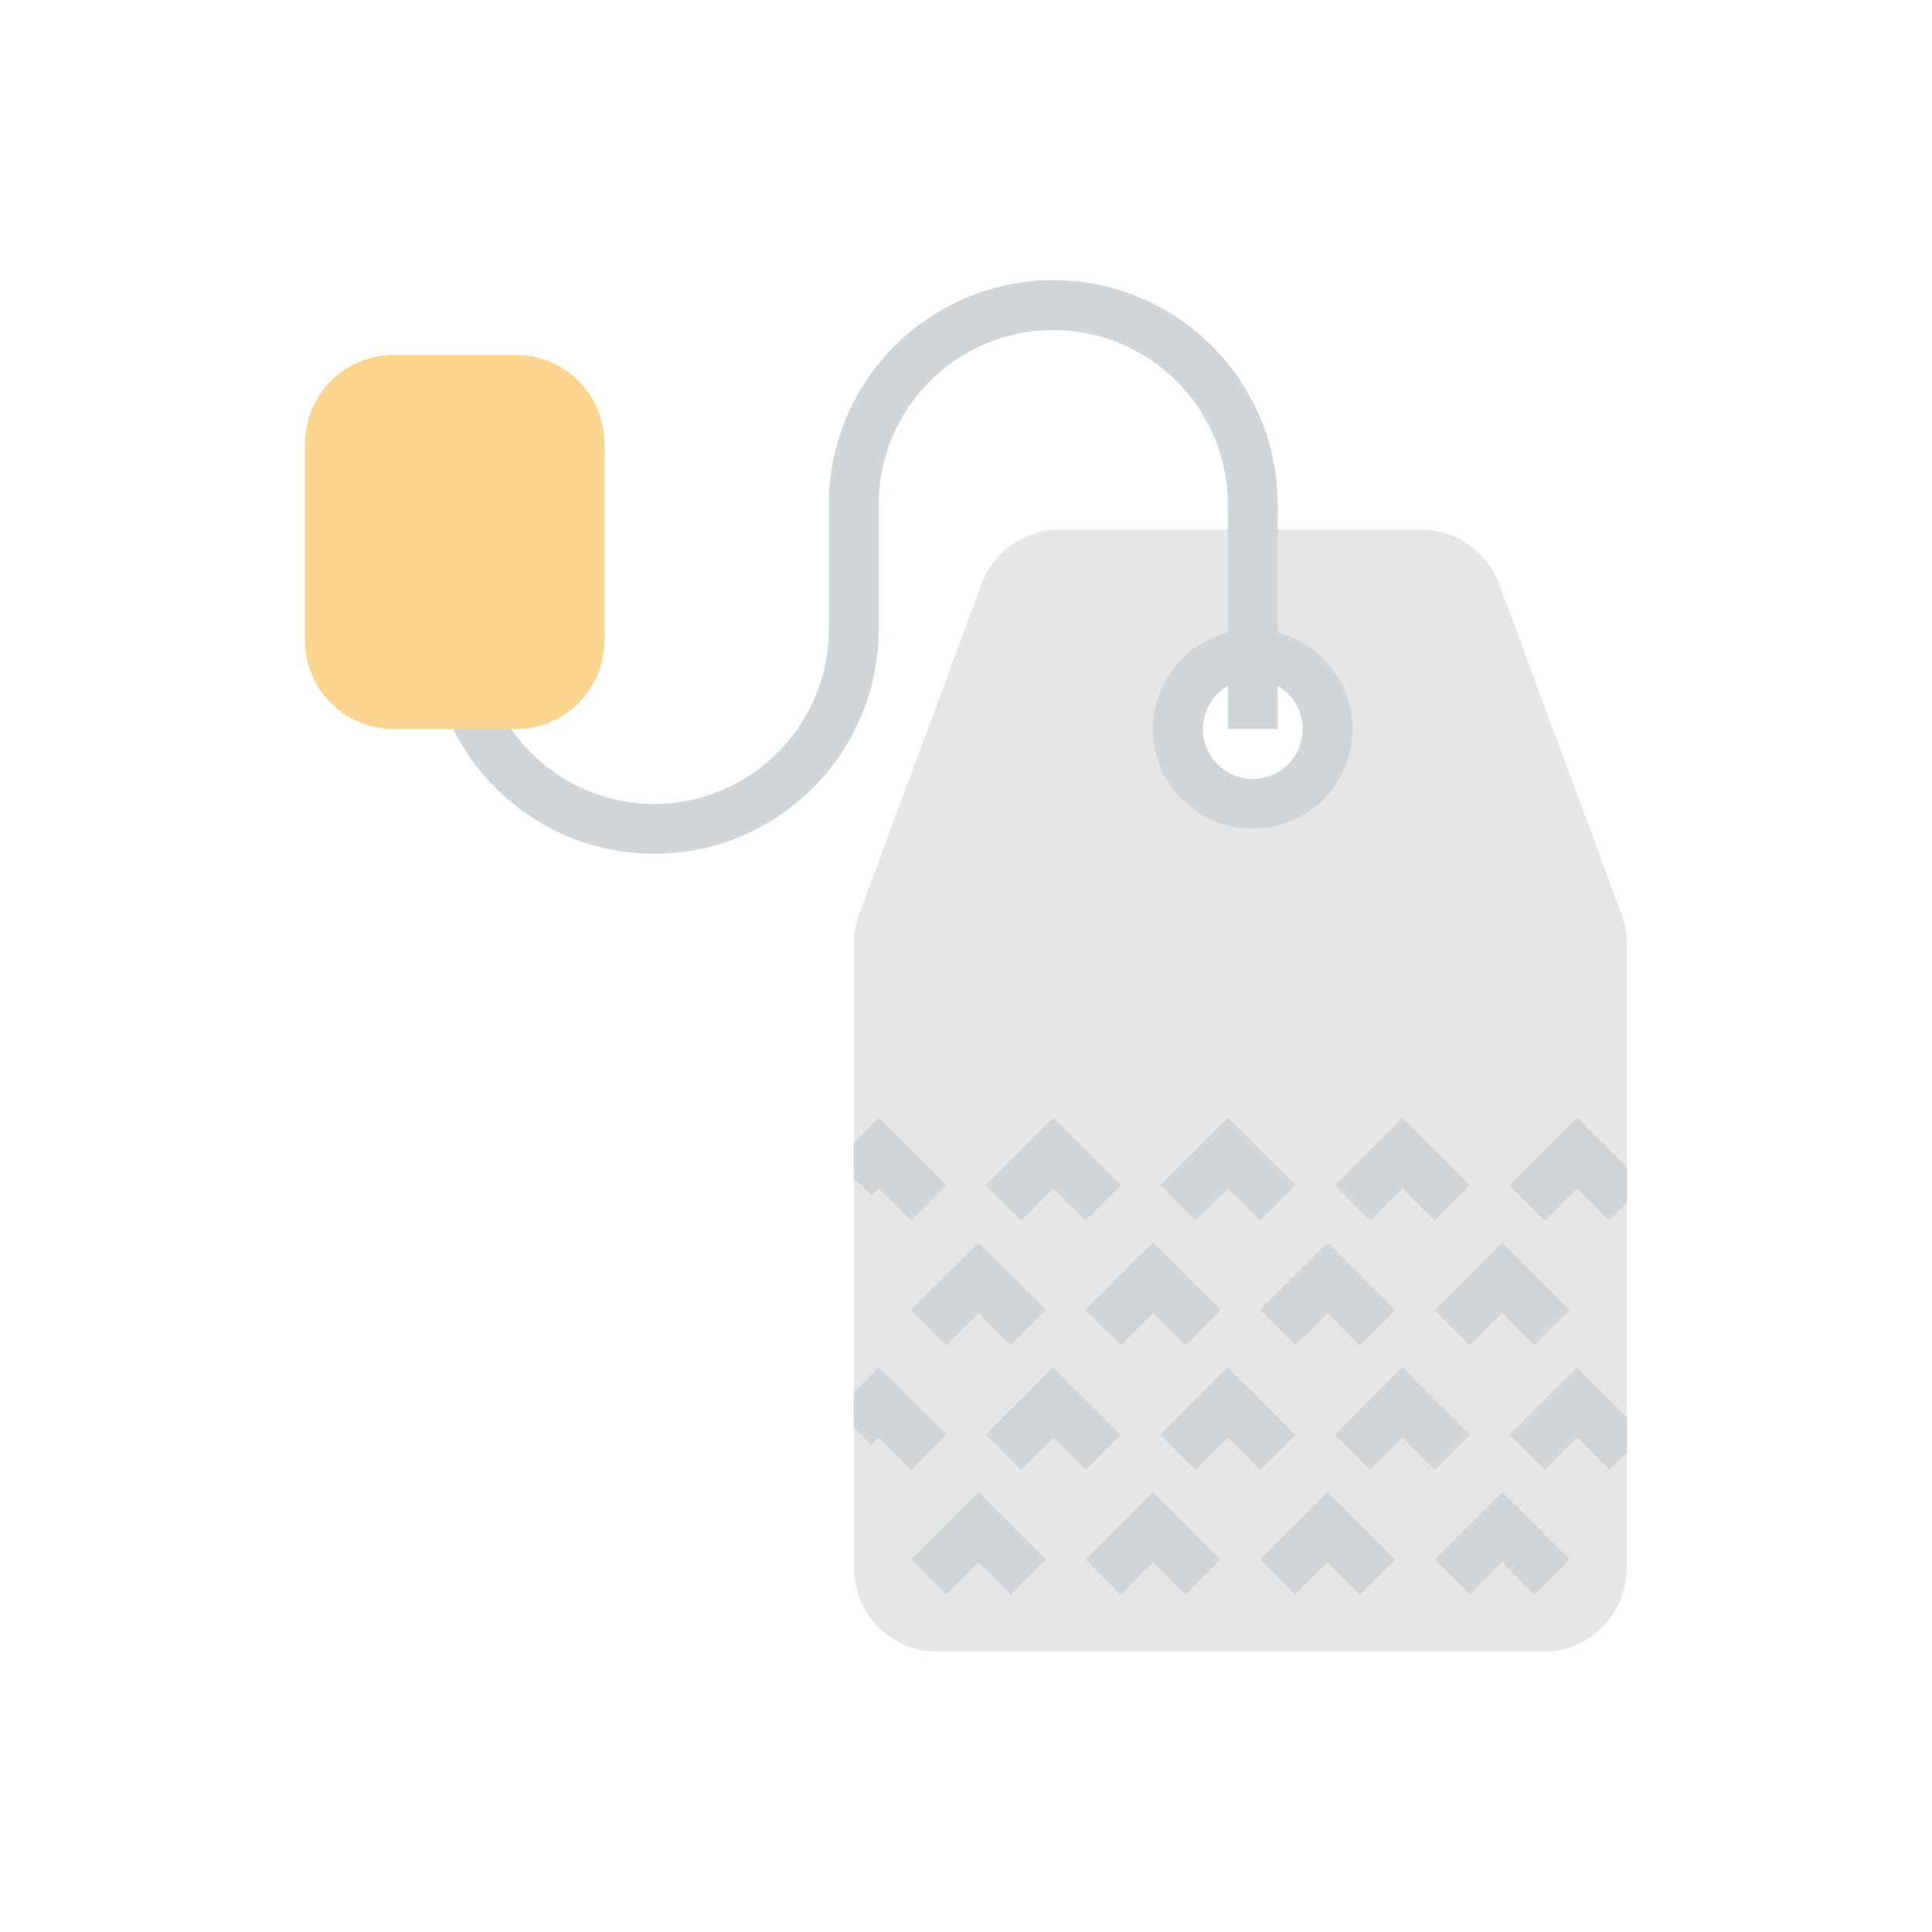 <?xml version="1.0" encoding="utf-8"?>
<!-- Generator: Adobe Illustrator 16.0.0, SVG Export Plug-In . SVG Version: 6.00 Build 0)  -->
<!DOCTYPE svg PUBLIC "-//W3C//DTD SVG 1.1//EN" "http://www.w3.org/Graphics/SVG/1.1/DTD/svg11.dtd">
<svg version="1.1" id="Capa_1" xmlns="http://www.w3.org/2000/svg" xmlns:xlink="http://www.w3.org/1999/xlink" x="0px" y="0px"
	 width="350px" height="350px" viewBox="0 0 350 350" enable-background="new 0 0 350 350" xml:space="preserve">
<g>
	<path fill="#D2D5D7" d="M118.524,154.669c-22.423,0-40.663-18.239-40.663-40.663h9.037c0,17.436,14.191,31.626,31.626,31.626
		s31.626-14.191,31.626-31.626v-22.59c0-22.423,18.239-40.662,40.663-40.662c22.423,0,40.662,18.239,40.662,40.662h-9.036
		c0-17.435-14.191-31.626-31.626-31.626c-17.436,0-31.627,14.191-31.627,31.626v22.59
		C159.187,136.43,140.947,154.669,118.524,154.669z"/>
	<path fill="#E6E6E6" d="M293.762,165.621l-22.147-59.733c-2.219-5.986-7.875-9.953-14.195-9.953h-65.44
		c-6.32,0-11.977,3.967-14.195,9.953l-22.147,59.733c-0.642,1.722-0.967,3.542-0.967,5.381v112.906
		c0,8.472,6.791,15.339,15.163,15.339h109.734c8.372,0,15.163-6.867,15.163-15.334V171.006
		C294.729,169.163,294.402,167.342,293.762,165.621z M226.957,145.633c-7.486,0-13.554-6.068-13.554-13.554
		s6.067-13.554,13.554-13.554c7.487,0,13.556,6.068,13.556,13.554S234.444,145.633,226.957,145.633z"/>
	<path fill="#FBD490" d="M93.463,132.079H71.297c-8.851,0-16.025-7.175-16.025-16.025v-35.72c0-8.851,7.175-16.026,16.025-16.026
		h22.161c8.855,0,16.03,7.175,16.03,16.026v35.715C109.488,124.904,102.313,132.079,93.463,132.079z"/>
	<path fill="#D2D5D7" d="M226.957,150.151c-9.967,0-18.072-8.105-18.072-18.072s8.105-18.072,18.072-18.072
		c9.968,0,18.073,8.105,18.073,18.072S236.925,150.151,226.957,150.151z M226.957,123.042c-4.983,0-9.035,4.053-9.035,9.036
		s4.052,9.036,9.035,9.036c4.984,0,9.037-4.053,9.037-9.036S231.941,123.042,226.957,123.042z"/>
	<rect x="222.436" y="90.571" fill="#D2D5D7" width="9.035" height="41.512"/>
	<polygon fill="#D2D5D7" points="183.101,288.887 177.259,283.044 171.417,288.887 165.029,282.498 177.259,270.268 
		189.489,282.498 	"/>
	<polygon fill="#D2D5D7" points="214.727,288.887 208.885,283.044 203.044,288.887 196.655,282.498 208.885,270.268 
		221.115,282.498 	"/>
	<polygon fill="#D2D5D7" points="246.354,288.887 240.513,283.044 234.67,288.887 228.281,282.498 240.513,270.268 252.742,282.498 
			"/>
	<polygon fill="#D2D5D7" points="277.979,288.887 272.138,283.044 266.296,288.887 259.907,282.498 272.138,270.268 
		284.369,282.498 	"/>
	<polygon fill="#D2D5D7" points="183.101,243.706 177.259,237.863 171.417,243.706 165.029,237.317 177.259,225.087 
		189.489,237.317 	"/>
	<polygon fill="#D2D5D7" points="214.727,243.706 208.885,237.863 203.044,243.706 196.655,237.317 208.885,225.087 
		221.115,237.317 	"/>
	<polygon fill="#D2D5D7" points="246.354,243.706 240.513,237.863 234.67,243.706 228.281,237.317 240.513,225.087 252.742,237.317 
			"/>
	<polygon fill="#D2D5D7" points="277.979,243.706 272.138,237.863 266.296,243.706 259.907,237.317 272.138,225.087 
		284.369,237.317 	"/>
	<polygon fill="#D2D5D7" points="196.655,266.296 190.813,260.454 184.972,266.296 178.583,259.907 190.813,247.677 
		203.044,259.907 	"/>
	<polygon fill="#D2D5D7" points="228.281,266.296 222.439,260.454 216.598,266.296 210.209,259.907 222.439,247.677 234.67,259.907 
			"/>
	<polygon fill="#D2D5D7" points="259.907,266.296 254.065,260.454 248.224,266.296 241.835,259.907 254.065,247.677 
		266.296,259.907 	"/>
	<polygon fill="#D2D5D7" points="196.655,221.115 190.813,215.274 184.972,221.115 178.583,214.727 190.813,202.496 
		203.044,214.727 	"/>
	<polygon fill="#D2D5D7" points="228.281,221.115 222.439,215.274 216.598,221.115 210.209,214.727 222.439,202.496 234.67,214.727 
			"/>
	<polygon fill="#D2D5D7" points="259.907,221.115 254.065,215.274 248.224,221.115 241.835,214.727 254.065,202.496 
		266.296,214.727 	"/>
	<polygon fill="#D2D5D7" points="294.729,217.922 294.729,211.533 285.692,202.496 273.462,214.727 279.851,221.115 
		285.692,215.274 291.534,221.115 	"/>
	<polygon fill="#D2D5D7" points="294.729,263.102 294.729,256.714 285.692,247.677 273.462,259.907 279.851,266.296 
		285.692,260.454 291.534,266.296 	"/>
	<polygon fill="#D2D5D7" points="159.187,202.496 154.669,207.015 154.669,213.403 157.863,216.598 159.187,215.274 
		165.029,221.115 171.417,214.727 	"/>
	<polygon fill="#D2D5D7" points="159.187,247.677 154.669,252.195 154.669,258.583 157.863,261.778 159.187,260.454 
		165.029,266.296 171.417,259.907 	"/>
</g>
</svg>

